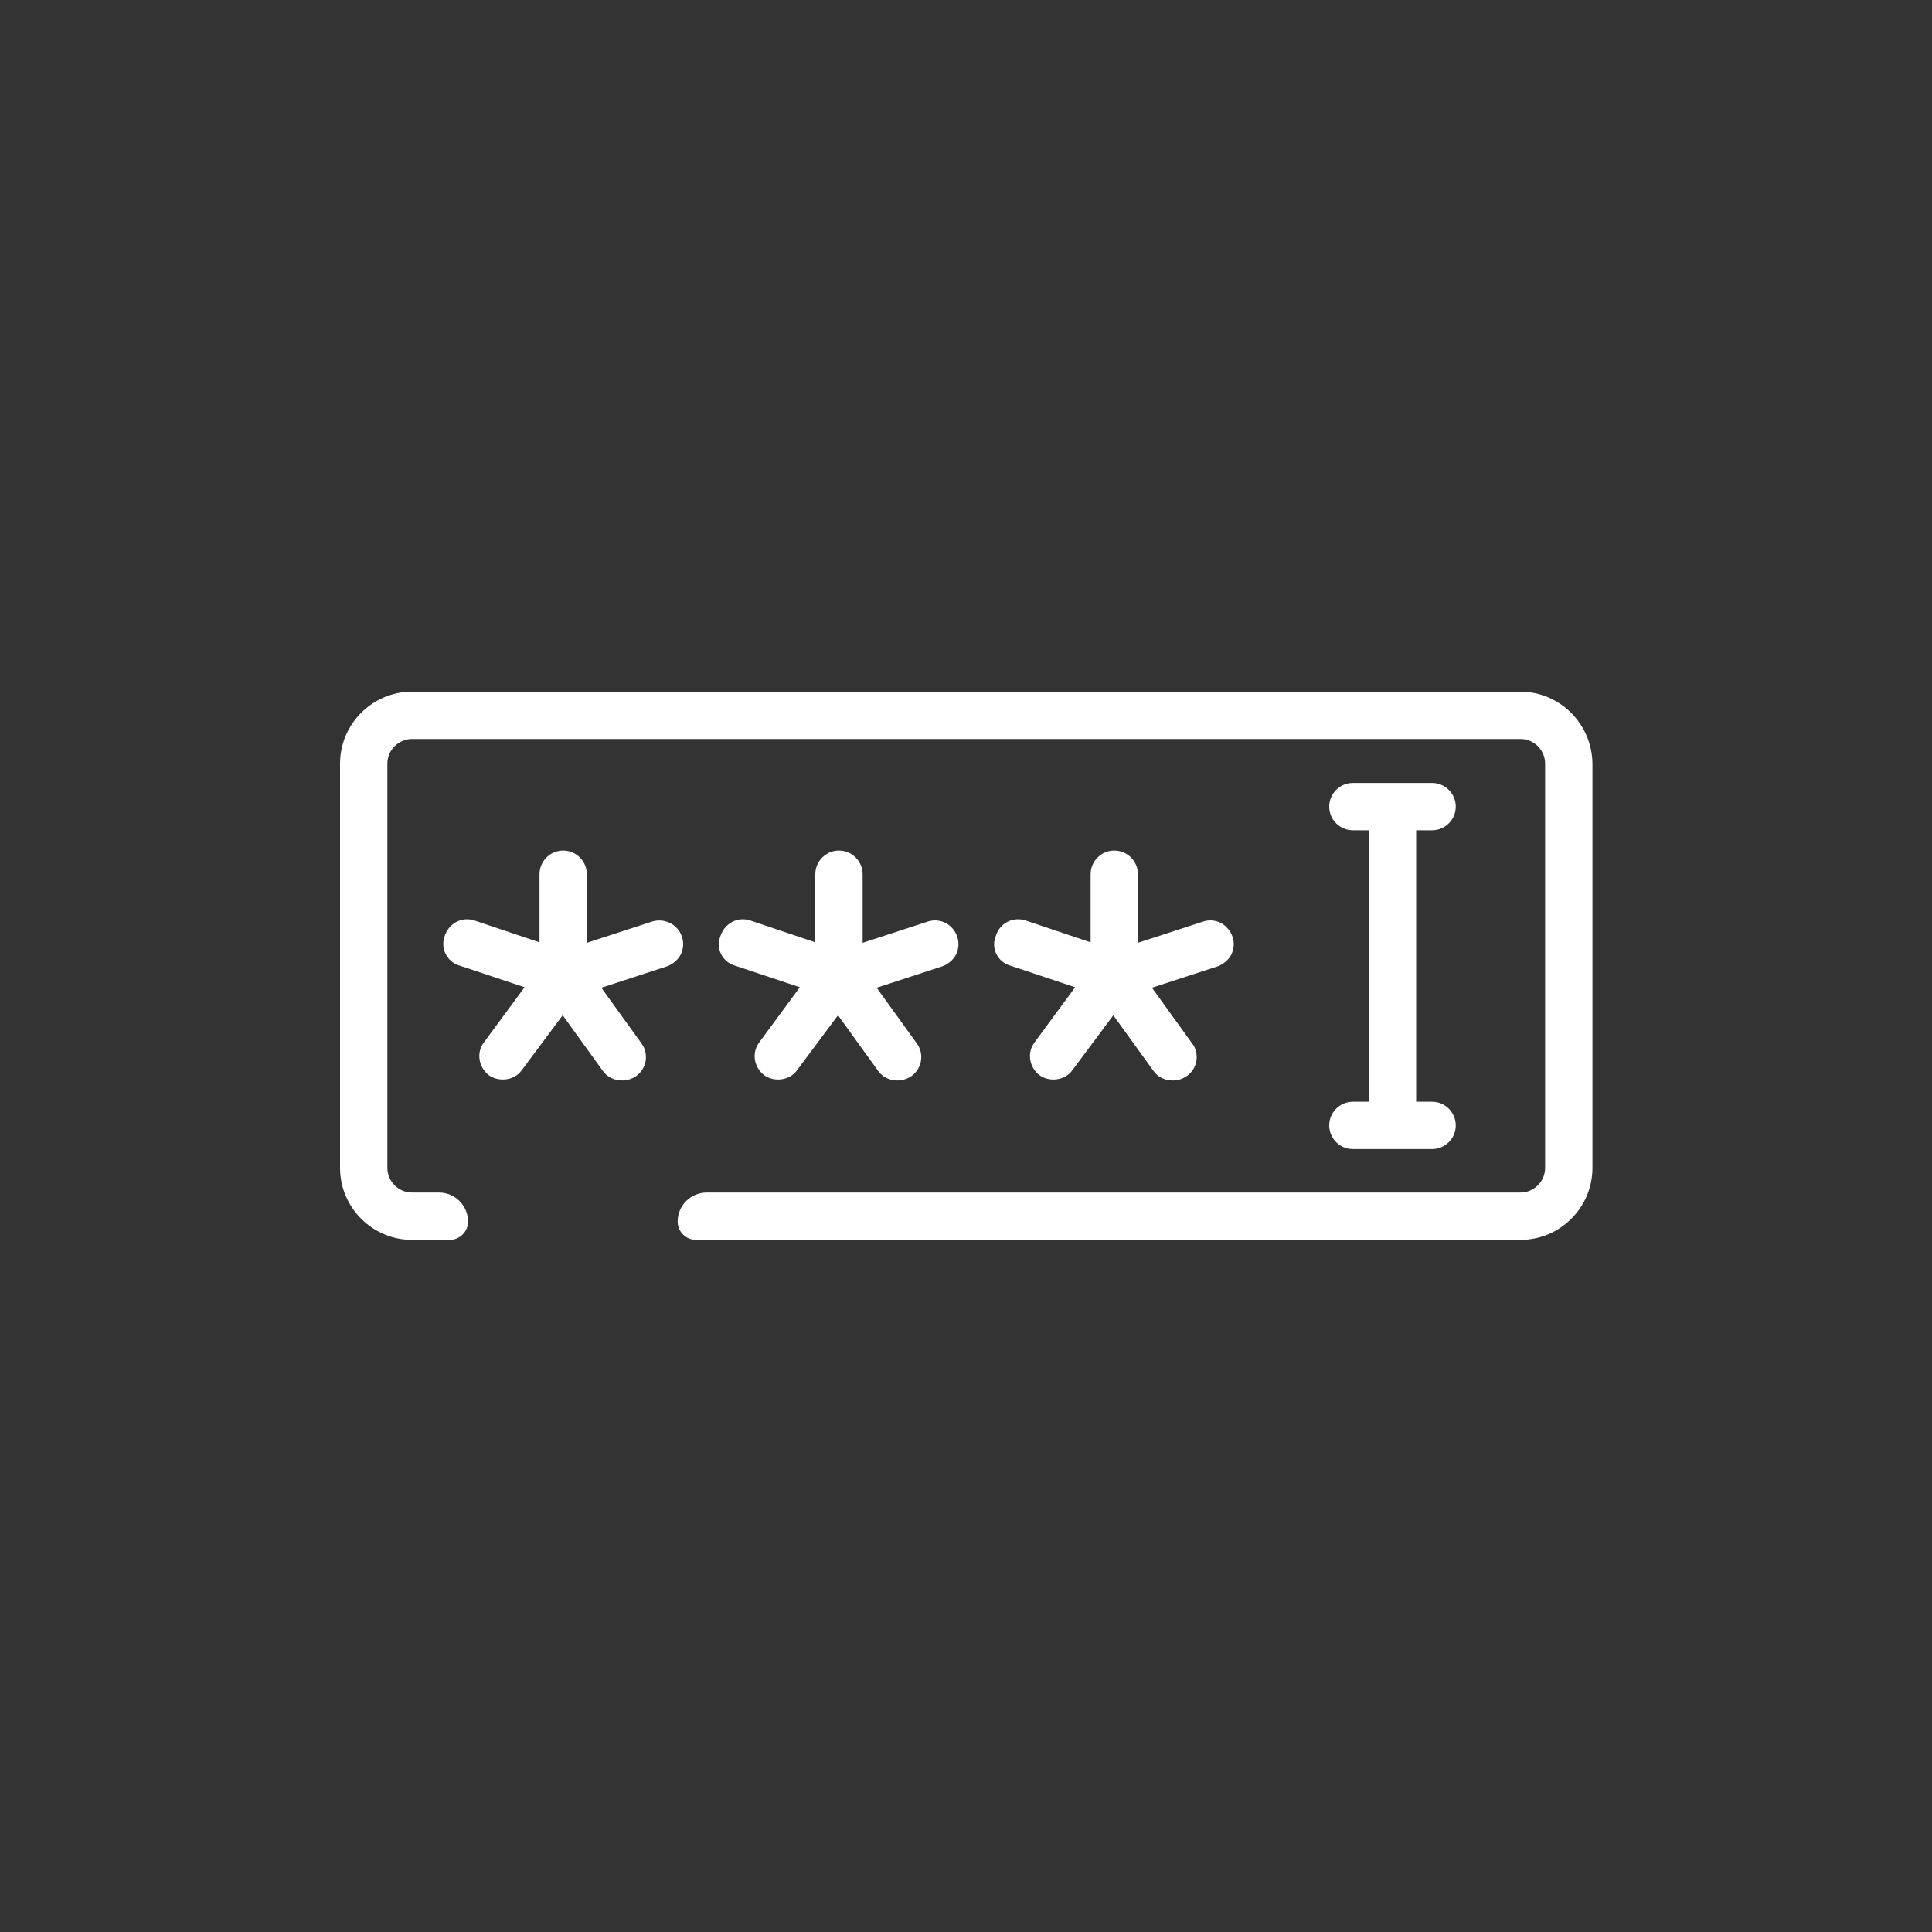 <?xml version="1.0" encoding="utf-8"?>
<!-- Generator: Adobe Illustrator 25.0.0, SVG Export Plug-In . SVG Version: 6.00 Build 0)  -->
<svg version="1.1" id="Capa_1" xmlns="http://www.w3.org/2000/svg" xmlns:xlink="http://www.w3.org/1999/xlink" x="0px" y="0px"
	 viewBox="0 0 400 400" style="enable-background:new 0 0 400 400;" xml:space="preserve">
<rect x="0" y="0" width="400" height="400" fill="#333333" stroke="none"/>
<style type="text/css">
	.st0{fill:#FFF;}
</style>
<g>
	<path class="st0" d="M95.1,199.9l13.5,4.5l-8.4,11.4c-0.8,1-1.1,2.3-0.9,3.6c0.2,1.3,0.9,2.4,1.9,3.2c2.1,1.5,5.3,1.1,6.8-1
		l8.5-11.4l8.3,11.5c0.9,1.3,2.4,2,4,2c1,0,2-0.3,2.9-0.9c2.2-1.6,2.7-4.6,1.1-6.8l-8.3-11.5l13.5-4.4c1.2-0.4,2.3-1.3,2.9-2.4
		c0.6-1.2,0.7-2.5,0.3-3.7c-0.8-2.6-3.6-4-6.2-3.2l-13.5,4.4V181c0-2.7-2.2-4.9-4.9-4.9c-2.7,0-4.9,2.2-4.9,4.9v14.1l-13.4-4.5
		c-2.6-0.9-5.3,0.5-6.2,3.1C91.1,196.3,92.5,199.1,95.1,199.9z"/>
	<path class="st0" d="M152.1,199.9l13.5,4.5l-8.4,11.4c-0.8,1.1-1.1,2.3-0.9,3.6c0.2,1.3,0.9,2.4,1.9,3.2c2.1,1.5,5.3,1.1,6.8-1
		l8.5-11.4l8.3,11.5c0.9,1.3,2.4,2,4,2c1,0,2-0.3,2.9-0.9c2.2-1.6,2.7-4.6,1.1-6.8l-8.3-11.5l13.5-4.4c1.2-0.4,2.3-1.3,2.9-2.4
		c0.6-1.2,0.7-2.5,0.3-3.7c-0.4-1.3-1.3-2.3-2.4-2.9c-1.2-0.6-2.5-0.7-3.7-0.3l-13.5,4.4V181c0-2.7-2.2-4.9-4.9-4.9
		c-2.7,0-4.9,2.2-4.9,4.9v14.1l-13.4-4.5c-2.6-0.9-5.3,0.5-6.2,3.1C148.1,196.3,149.5,199.1,152.1,199.9z"/>
	<path class="st0" d="M209.1,199.9l13.5,4.5l-8.4,11.4c-0.8,1.1-1.1,2.3-0.9,3.6c0.2,1.3,0.9,2.4,1.9,3.2c2.1,1.5,5.3,1.1,6.8-1
		l8.5-11.4l8.3,11.5c0.9,1.3,2.4,2,4,2c1,0,2-0.3,2.9-0.9c1.1-0.8,1.8-1.9,2-3.2s-0.1-2.6-0.9-3.6l-8.3-11.5l13.5-4.4
		c1.2-0.4,2.3-1.3,2.9-2.4c0.6-1.2,0.7-2.5,0.3-3.7c-0.4-1.2-1.3-2.3-2.4-2.9c-1.2-0.6-2.5-0.7-3.7-0.3l-13.5,4.4V181
		c0-2.7-2.2-4.9-4.9-4.9c-2.7,0-4.9,2.2-4.9,4.9v14.1l-13.4-4.5c-2.6-0.9-5.4,0.5-6.2,3.1C205.1,196.3,206.5,199.1,209.1,199.9z"/>
	<path class="st0" d="M314.7,143.2H85.3c-8.2,0-14.9,6.7-14.9,14.9v83.7c0,8.2,6.7,14.9,14.9,14.9h7.8c2.1,0,3.8-1.7,3.8-3.8v0
		c0-3.3-2.7-6-6-6h-5.6c-2.8,0-5.1-2.3-5.1-5.1v-83.7c0-2.8,2.3-5.1,5.1-5.1h229.5c2.8,0,5.1,2.3,5.1,5.1v83.7
		c0,2.8-2.3,5.1-5.1,5.1H146.3c-3.3,0-6,2.7-6,6l0,0c0,2.1,1.7,3.8,3.8,3.8h170.7c8.2,0,14.9-6.7,14.9-14.9v-83.7
		C329.6,149.9,323,143.2,314.7,143.2z"/>
	<path class="st0" d="M280.1,228.1c-2.7,0-4.9,2.2-4.9,4.9c0,2.7,2.2,4.9,4.9,4.9h16.4c2.7,0,4.9-2.2,4.9-4.9c0-2.7-2.2-4.9-4.9-4.9
		h-3.3v-56.2h3.3c2.7,0,4.9-2.2,4.9-4.9c0-2.7-2.2-4.9-4.9-4.9h-16.4c-2.7,0-4.9,2.2-4.9,4.9c0,2.7,2.2,4.9,4.9,4.9h3.3v56.2H280.1z
		"/>
</g>
</svg>
